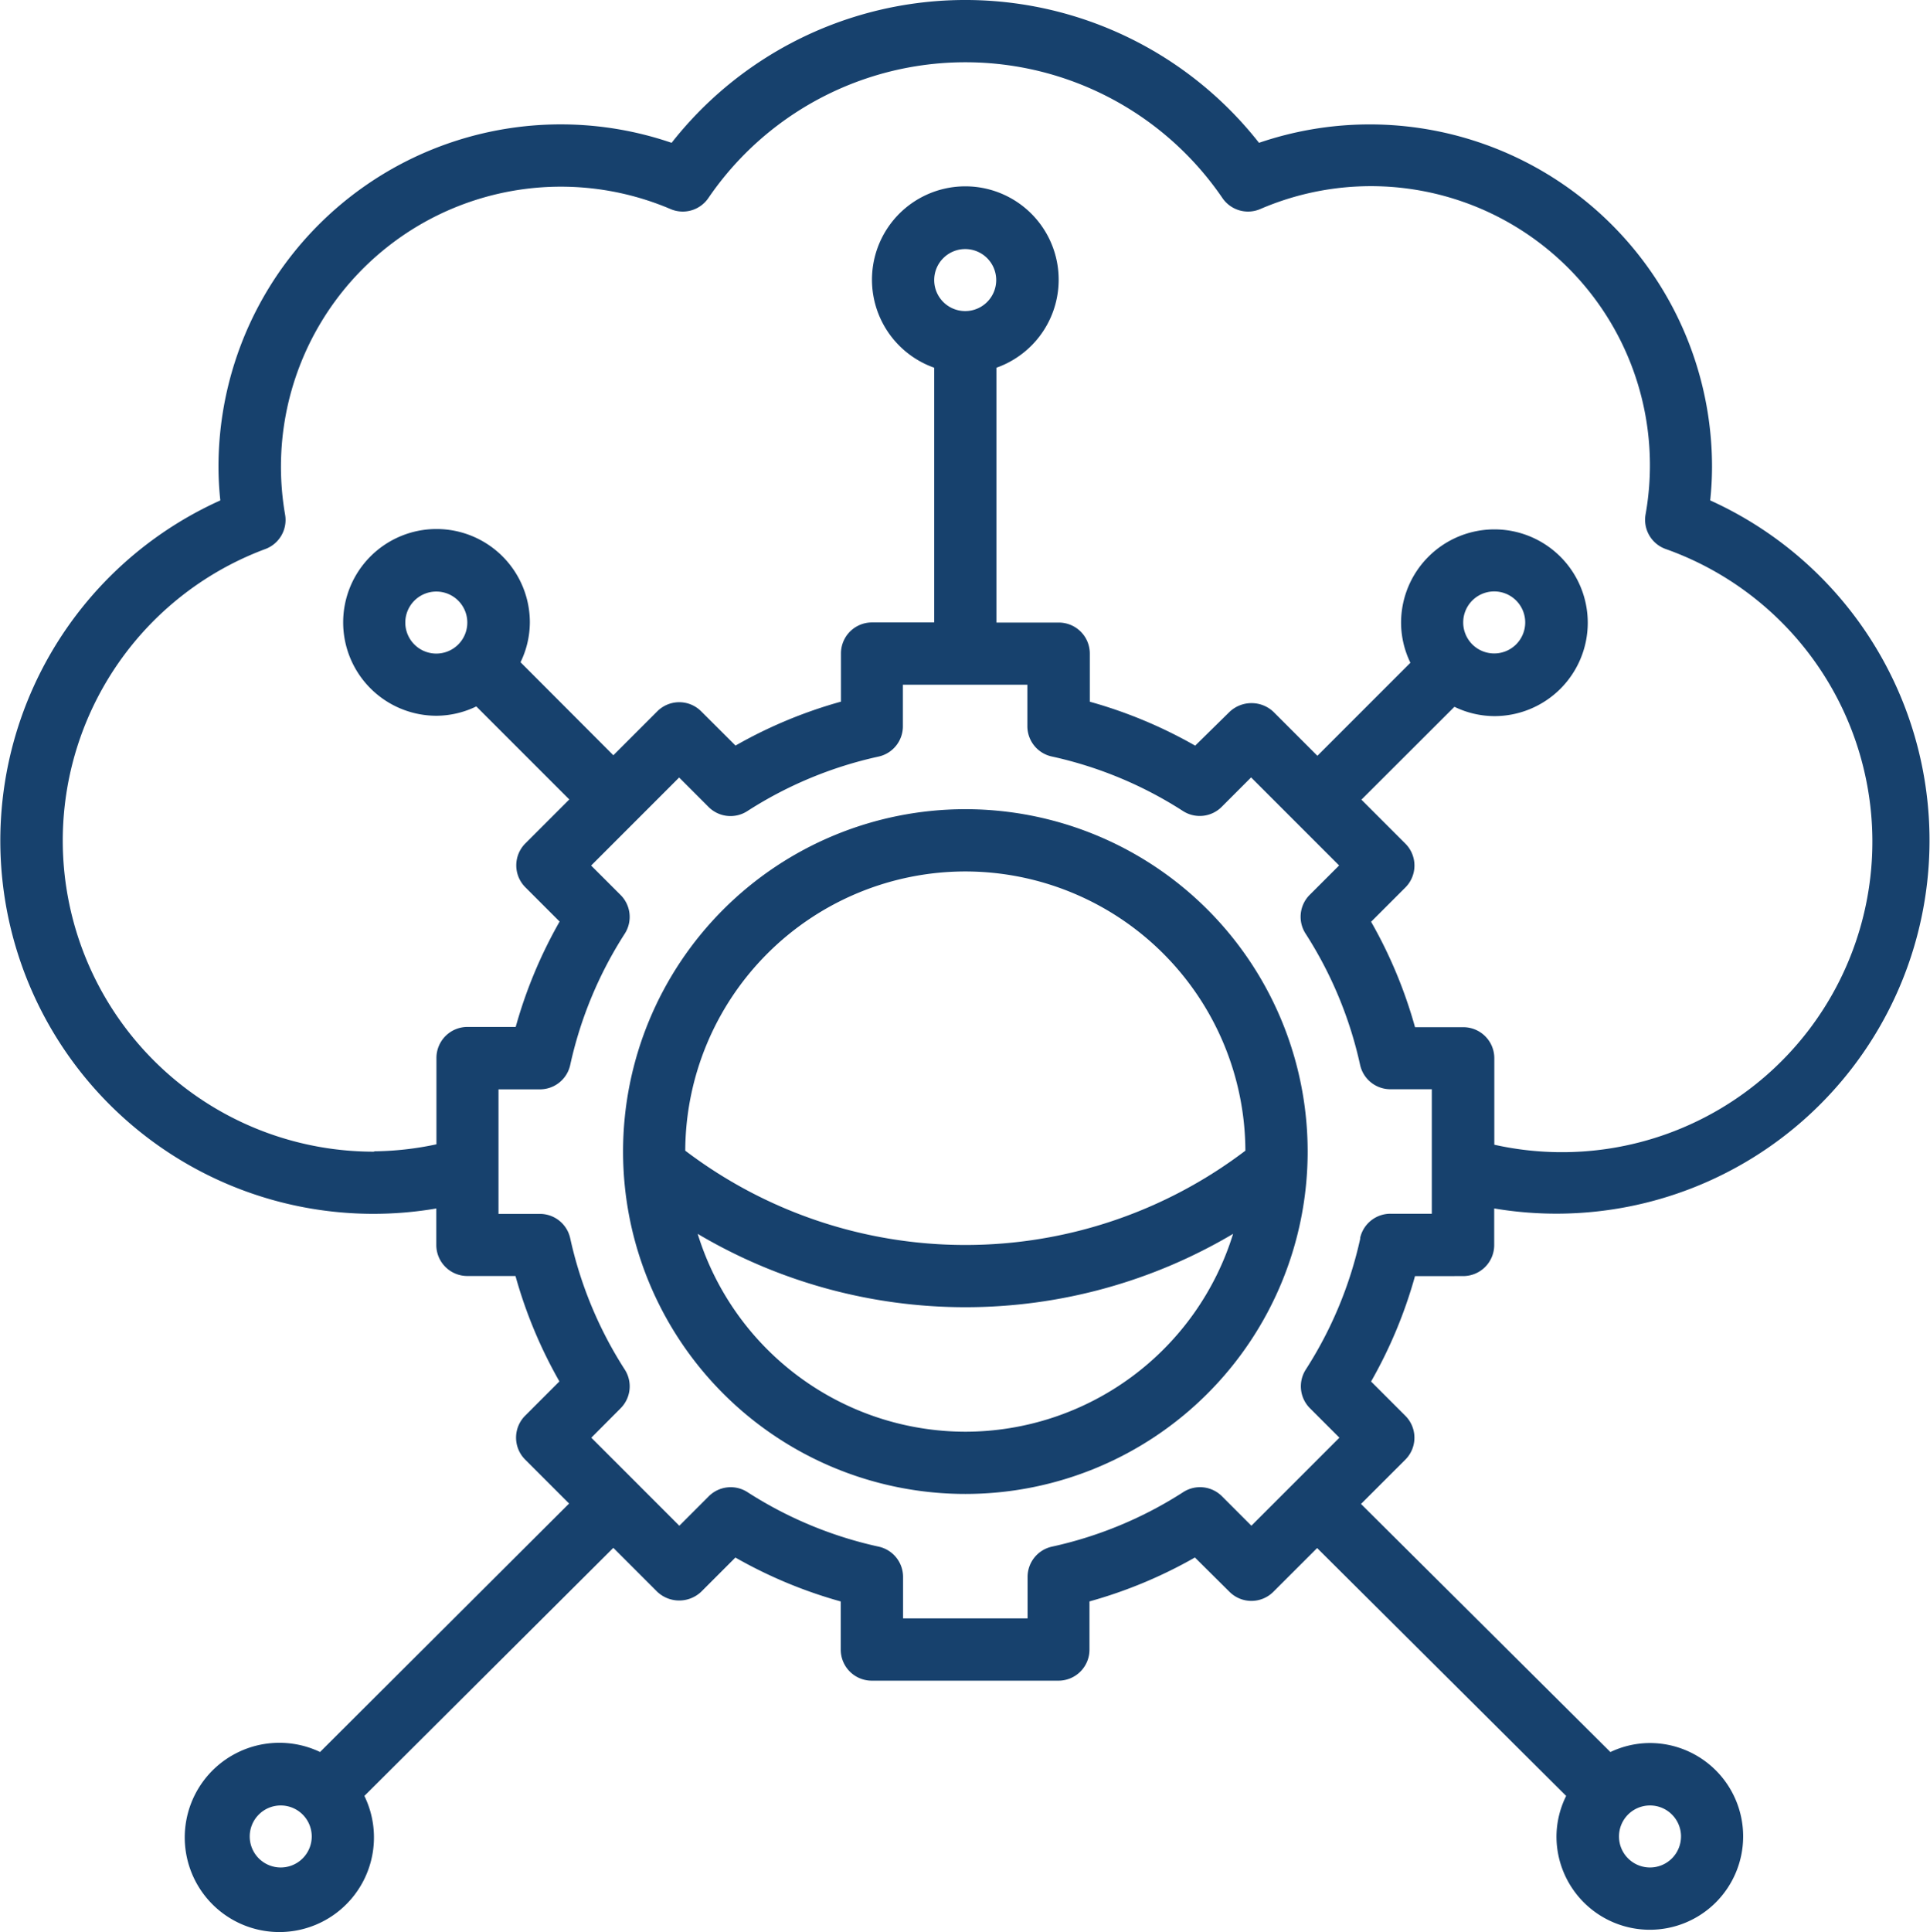 <svg xmlns="http://www.w3.org/2000/svg" width="74.704" height="74.768" viewBox="0 0 74.704 74.768">
  <g id="cloud" transform="translate(-0.979 -1.002)">
    <path id="Path_44639" data-name="Path 44639" d="M57.615,50.383a1.2,1.2,0,0,0,1.2-1.2V47.766a14.443,14.443,0,0,0,8.36-27.4,12.357,12.357,0,0,0,.071-1.3A13.249,13.249,0,0,0,49.711,6.529a14.454,14.454,0,0,0-22.736,0A13.249,13.249,0,0,0,9.436,19.067a12.36,12.36,0,0,0,.071,1.3,14.439,14.439,0,0,0,8.36,27.4v1.413a1.2,1.2,0,0,0,1.2,1.2h1.865a17.947,17.947,0,0,0,1.7,4.08l-1.325,1.325a1.2,1.2,0,0,0,0,1.7l1.7,1.7L13.367,68.8a3.662,3.662,0,1,0,1.716,1.7l9.636-9.6,1.7,1.7a1.239,1.239,0,0,0,1.7,0l1.325-1.325a17.918,17.918,0,0,0,4.078,1.7v1.865a1.2,1.2,0,0,0,1.2,1.2h7.227a1.2,1.2,0,0,0,1.2-1.2V62.973a17.918,17.918,0,0,0,4.081-1.7L48.567,62.6a1.2,1.2,0,0,0,1.7,0l1.694-1.692L61.6,70.5a3.571,3.571,0,0,0-.375,1.566,3.613,3.613,0,1,0,3.613-3.613,3.577,3.577,0,0,0-1.525.349l-9.654-9.6,1.715-1.714a1.2,1.2,0,0,0,0-1.7l-1.325-1.325a17.947,17.947,0,0,0,1.7-4.078ZM11.845,73.269a1.2,1.2,0,1,1,1.2-1.2A1.2,1.2,0,0,1,11.845,73.269Zm54.2-1.2a1.2,1.2,0,1,1-1.2-1.2A1.2,1.2,0,0,1,66.046,72.064Zm-50.588-26.5A12.038,12.038,0,0,1,11.25,22.248a1.2,1.2,0,0,0,.765-1.325A10.835,10.835,0,0,1,26.931,9.091,1.2,1.2,0,0,0,28.4,8.663a12.045,12.045,0,0,1,19.893,0,1.2,1.2,0,0,0,1.466.429A10.8,10.8,0,0,1,64.672,20.917a1.2,1.2,0,0,0,.765,1.325A12.016,12.016,0,0,1,58.819,45.3V41.952a1.2,1.2,0,0,0-1.2-1.2H55.75a17.947,17.947,0,0,0-1.7-4.08l1.325-1.325a1.2,1.2,0,0,0,0-1.7l-1.7-1.7,3.6-3.594a3.571,3.571,0,0,0,1.548.361,3.613,3.613,0,1,0-3.613-3.613,3.571,3.571,0,0,0,.361,1.548l-3.6,3.6-1.7-1.7a1.238,1.238,0,0,0-1.7,0L47.24,29.857a17.918,17.918,0,0,0-4.078-1.7V26.294a1.2,1.2,0,0,0-1.2-1.2H39.548V15.232a3.613,3.613,0,1,0-2.409,0v9.857H34.73a1.2,1.2,0,0,0-1.2,1.2v1.865a17.918,17.918,0,0,0-4.081,1.7L28.12,28.529a1.2,1.2,0,0,0-1.7,0l-1.7,1.7-3.593-3.6a3.554,3.554,0,0,0,.361-1.548A3.613,3.613,0,1,0,17.867,28.7a3.571,3.571,0,0,0,1.548-.361l3.6,3.6-1.7,1.7a1.2,1.2,0,0,0,0,1.7l1.325,1.325a17.947,17.947,0,0,0-1.7,4.078H19.072a1.2,1.2,0,0,0-1.2,1.2v3.342a12.031,12.031,0,0,1-2.409.271ZM57.615,25.089a1.2,1.2,0,1,1,1.2,1.2A1.2,1.2,0,0,1,57.615,25.089ZM37.139,11.84a1.2,1.2,0,1,1,1.2,1.2A1.2,1.2,0,0,1,37.139,11.84ZM17.867,26.294a1.2,1.2,0,1,1,1.2-1.2A1.2,1.2,0,0,1,17.867,26.294ZM53.632,48.921A15.538,15.538,0,0,1,51.522,54a1.2,1.2,0,0,0,.163,1.5l1.138,1.137-3.407,3.407-1.137-1.138a1.2,1.2,0,0,0-1.5-.163A15.491,15.491,0,0,1,41.7,60.853a1.2,1.2,0,0,0-.947,1.177v1.6H35.934v-1.6a1.2,1.2,0,0,0-.947-1.177,15.491,15.491,0,0,1-5.076-2.109,1.2,1.2,0,0,0-1.5.163l-1.137,1.138-3.407-3.407L25,55.5a1.2,1.2,0,0,0,.161-1.5,15.538,15.538,0,0,1-2.11-5.076,1.2,1.2,0,0,0-1.177-.947h-1.6V43.157h1.6a1.2,1.2,0,0,0,1.177-.947,15.538,15.538,0,0,1,2.11-5.076,1.2,1.2,0,0,0-.163-1.5l-1.138-1.137,3.407-3.407,1.137,1.138a1.2,1.2,0,0,0,1.5.163,15.5,15.5,0,0,1,5.077-2.11,1.2,1.2,0,0,0,.946-1.177V27.5h4.818v1.6a1.2,1.2,0,0,0,.947,1.177,15.5,15.5,0,0,1,5.076,2.11,1.2,1.2,0,0,0,1.5-.163l1.137-1.138,3.407,3.407-1.138,1.137a1.2,1.2,0,0,0-.161,1.5,15.538,15.538,0,0,1,2.11,5.076,1.2,1.2,0,0,0,1.177.947h1.6v4.818h-1.6a1.2,1.2,0,0,0-1.177.947Z" transform="translate(0)" fill="#17416d"/>
    <path id="Path_44640" data-name="Path 44640" d="M34.249,27A13.249,13.249,0,1,0,47.5,40.249,13.249,13.249,0,0,0,34.249,27Zm0,2.409A10.852,10.852,0,0,1,45.09,40.214a17.925,17.925,0,0,1-21.681,0A10.852,10.852,0,0,1,34.249,29.409Zm0,21.681a10.861,10.861,0,0,1-10.359-7.657,20.33,20.33,0,0,0,20.724,0A10.861,10.861,0,0,1,34.249,51.09Z" transform="translate(4.094 5.316)" fill="#17416d"/>
  </g>
</svg>
